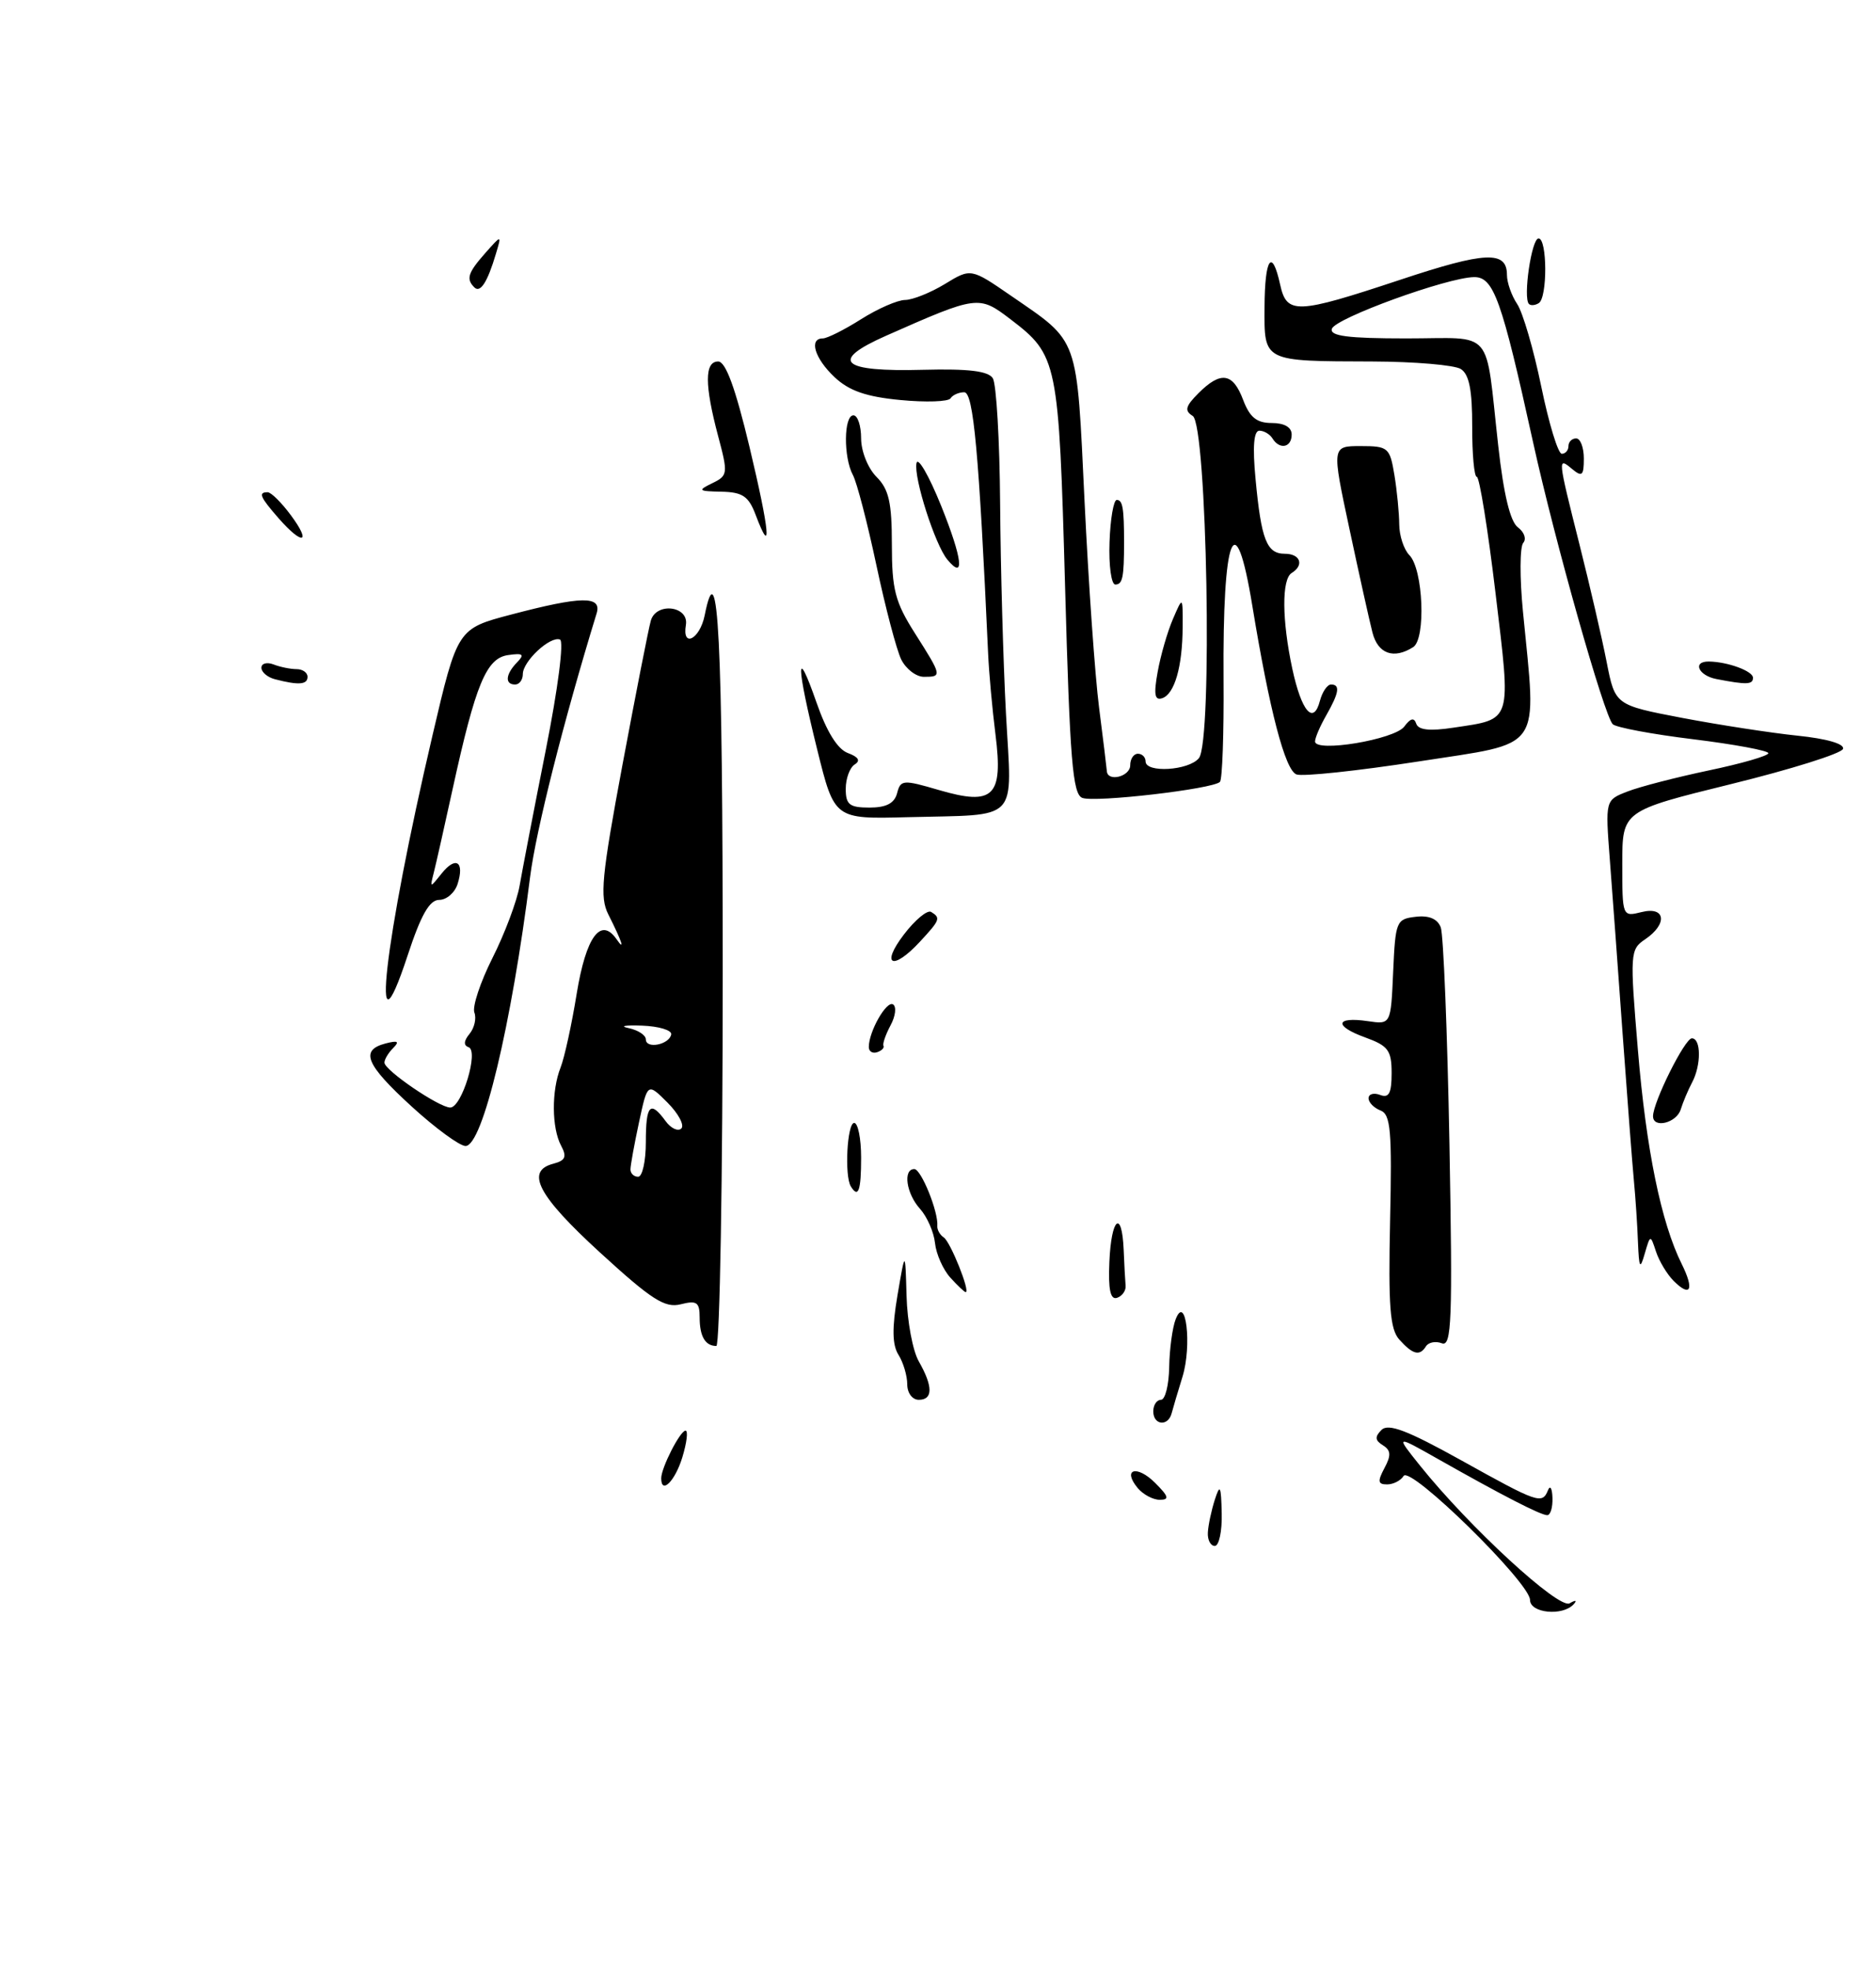 <?xml version="1.0" encoding="UTF-8" standalone="no"?>
<!DOCTYPE svg PUBLIC "-//W3C//DTD SVG 1.1//EN" "http://www.w3.org/Graphics/SVG/1.1/DTD/svg11.dtd" >
<svg xmlns="http://www.w3.org/2000/svg" xmlns:xlink="http://www.w3.org/1999/xlink" version="1.1" viewBox="0 0 244 256">
 <g >
 <path fill="currentColor"
d=" M 94.00 126.56 C 94.00 82.81 93.41 71.19 91.65 80.02 C 91.02 83.13 88.69 84.31 89.21 81.25 C 89.62 78.78 85.35 78.26 84.65 80.69 C 84.36 81.69 82.71 90.10 80.97 99.39 C 78.24 114.01 77.99 116.64 79.12 118.89 C 80.91 122.44 81.35 123.79 80.18 122.10 C 78.13 119.18 76.22 121.80 75.01 129.18 C 74.36 133.21 73.41 137.53 72.91 138.80 C 71.72 141.80 71.75 146.66 72.98 148.96 C 73.75 150.40 73.54 150.89 71.98 151.30 C 68.28 152.26 69.96 155.46 78.04 162.85 C 84.75 168.99 86.48 170.10 88.54 169.58 C 90.63 169.05 91.00 169.31 91.00 171.31 C 91.00 173.75 91.73 175.00 93.17 175.00 C 93.62 175.00 94.00 153.20 94.00 126.56 Z  M 199.00 208.02 C 199.00 205.80 183.42 190.51 182.56 191.90 C 182.19 192.50 181.22 193.00 180.41 193.00 C 179.21 193.00 179.15 192.60 180.07 190.87 C 180.96 189.22 180.91 188.56 179.86 187.91 C 178.84 187.28 178.79 186.81 179.68 185.92 C 180.57 185.03 183.04 185.97 190.06 189.87 C 200.05 195.43 200.58 195.62 201.34 193.75 C 201.62 193.06 201.88 193.51 201.92 194.75 C 201.96 195.99 201.66 197.00 201.24 197.00 C 200.39 197.00 195.41 194.44 187.00 189.68 C 181.50 186.57 181.50 186.57 184.68 190.54 C 191.09 198.54 202.75 209.27 204.15 208.46 C 204.94 208.00 205.16 208.05 204.67 208.59 C 203.23 210.16 199.00 209.74 199.00 208.02 Z  M 157.10 199.25 C 157.15 198.29 157.56 196.38 158.00 195.00 C 158.68 192.88 158.82 193.14 158.90 196.75 C 158.96 199.09 158.55 201.00 158.00 201.00 C 157.45 201.00 157.04 200.21 157.10 199.25 Z  M 147.98 193.48 C 145.92 190.99 147.86 190.42 150.25 192.81 C 152.01 194.57 152.13 195.00 150.84 195.00 C 149.96 195.00 148.68 194.31 147.98 193.48 Z  M 86.00 192.20 C 86.00 190.84 88.46 186.02 89.16 186.01 C 89.52 186.00 89.33 187.57 88.74 189.50 C 87.79 192.59 86.00 194.36 86.00 192.20 Z  M 150.00 183.50 C 150.00 182.68 150.45 182.00 151.00 182.00 C 151.55 182.00 152.03 180.09 152.07 177.75 C 152.11 175.41 152.49 172.61 152.91 171.53 C 154.24 168.12 155.05 174.94 153.80 179.00 C 153.20 180.93 152.57 183.06 152.39 183.75 C 151.93 185.51 150.00 185.31 150.00 183.50 Z  M 118.00 179.99 C 118.00 178.88 117.49 177.15 116.86 176.15 C 116.04 174.84 116.01 172.68 116.73 168.41 C 117.74 162.50 117.74 162.50 117.91 168.50 C 118.00 171.80 118.71 175.62 119.50 177.00 C 121.36 180.26 121.36 182.00 119.50 182.00 C 118.66 182.00 118.00 181.11 118.00 179.99 Z  M 182.00 174.17 C 180.79 172.82 180.56 169.88 180.80 158.74 C 181.06 147.03 180.88 144.89 179.55 144.38 C 178.70 144.05 178.00 143.34 178.00 142.79 C 178.00 142.24 178.68 142.05 179.50 142.36 C 180.65 142.80 181.00 142.15 181.00 139.53 C 181.00 136.56 180.56 135.97 177.55 134.88 C 173.46 133.40 173.67 132.15 177.91 132.77 C 180.90 133.21 180.90 133.21 181.20 126.36 C 181.49 119.79 181.61 119.49 184.12 119.20 C 185.85 118.99 186.96 119.46 187.39 120.57 C 187.74 121.50 188.25 134.17 188.52 148.73 C 188.94 171.75 188.81 175.14 187.53 174.65 C 186.73 174.34 185.80 174.52 185.47 175.04 C 184.66 176.35 183.76 176.13 182.00 174.17 Z  M 144.29 164.07 C 144.53 158.33 145.92 157.16 146.15 162.50 C 146.23 164.43 146.34 166.53 146.40 167.17 C 146.46 167.81 145.95 168.52 145.29 168.74 C 144.42 169.03 144.13 167.68 144.29 164.07 Z  M 123.60 166.11 C 122.66 165.07 121.76 163.05 121.61 161.62 C 121.46 160.19 120.58 158.20 119.67 157.18 C 117.87 155.20 117.41 152.00 118.92 152.00 C 119.81 152.00 122.07 157.58 121.91 159.39 C 121.87 159.88 122.24 160.55 122.75 160.89 C 123.62 161.46 126.24 168.00 125.60 168.00 C 125.44 168.00 124.54 167.15 123.60 166.11 Z  M 217.68 166.54 C 216.83 165.69 215.80 163.98 215.39 162.74 C 214.65 160.50 214.65 160.50 213.92 163.00 C 213.31 165.13 213.18 164.90 213.04 161.50 C 212.96 159.30 212.72 155.70 212.51 153.50 C 212.30 151.30 211.65 142.75 211.05 134.50 C 210.46 126.25 209.71 116.02 209.38 111.76 C 208.79 104.03 208.79 104.03 211.65 102.92 C 213.22 102.30 217.99 101.07 222.25 100.17 C 226.51 99.28 230.00 98.27 230.00 97.93 C 230.00 97.60 225.62 96.78 220.26 96.12 C 214.91 95.47 210.18 94.58 209.76 94.16 C 208.64 93.04 202.23 70.37 199.40 57.51 C 195.30 38.87 194.27 36.00 191.72 36.03 C 188.22 36.08 173.66 41.37 173.23 42.75 C 172.93 43.69 175.30 44.00 182.90 44.00 C 194.50 44.00 193.12 42.39 194.87 57.99 C 195.57 64.28 196.43 67.84 197.43 68.57 C 198.25 69.18 198.56 70.08 198.12 70.58 C 197.67 71.09 197.65 75.10 198.08 79.50 C 199.87 97.93 200.89 96.46 184.53 99.00 C 176.57 100.23 169.41 100.99 168.62 100.69 C 167.14 100.12 165.12 92.38 162.88 78.75 C 160.66 65.20 159.00 69.48 159.14 88.38 C 159.19 95.38 158.98 101.35 158.67 101.66 C 157.75 102.59 142.40 104.37 140.77 103.74 C 139.51 103.26 139.15 98.81 138.53 76.33 C 137.71 46.88 137.57 46.20 131.43 41.51 C 127.31 38.37 127.15 38.39 115.23 43.66 C 107.80 46.95 109.36 48.37 120.10 48.08 C 125.99 47.93 128.53 48.24 129.13 49.18 C 129.59 49.91 130.02 57.25 130.08 65.50 C 130.14 73.75 130.48 86.03 130.84 92.79 C 131.61 107.14 132.83 105.86 118.01 106.25 C 108.53 106.50 108.53 106.50 106.30 97.50 C 103.54 86.38 103.49 83.58 106.19 91.32 C 107.51 95.12 108.93 97.41 110.28 97.91 C 111.66 98.42 111.95 98.91 111.17 99.39 C 110.53 99.79 110.00 101.22 110.00 102.56 C 110.00 104.62 110.48 105.00 113.09 105.00 C 115.27 105.00 116.33 104.45 116.68 103.13 C 117.13 101.38 117.45 101.35 122.12 102.72 C 129.23 104.80 130.49 103.57 129.48 95.53 C 129.06 92.21 128.63 87.47 128.52 85.00 C 127.33 58.84 126.61 51.00 125.41 51.00 C 124.70 51.00 123.90 51.36 123.63 51.79 C 123.36 52.23 120.43 52.33 117.11 52.01 C 112.66 51.59 110.43 50.81 108.55 49.04 C 105.96 46.61 105.17 44.00 107.02 44.00 C 107.58 44.00 109.82 42.88 112.00 41.50 C 114.18 40.12 116.76 39.00 117.73 39.00 C 118.70 38.99 121.03 38.06 122.89 36.93 C 126.28 34.86 126.28 34.86 131.52 38.47 C 140.42 44.60 140.02 43.48 141.06 65.15 C 141.57 75.79 142.42 87.88 142.95 92.00 C 143.48 96.12 143.93 99.84 143.96 100.25 C 144.04 101.71 147.00 100.98 147.00 99.50 C 147.00 98.67 147.45 98.00 148.00 98.00 C 148.55 98.00 149.00 98.45 149.00 99.00 C 149.00 100.53 154.60 100.19 155.93 98.58 C 157.74 96.41 156.99 55.23 155.13 54.08 C 154.03 53.40 154.18 52.82 155.88 51.12 C 158.78 48.22 160.36 48.46 161.69 52.00 C 162.55 54.27 163.46 55.00 165.41 55.00 C 167.05 55.00 168.00 55.55 168.00 56.50 C 168.00 58.20 166.43 58.51 165.50 57.00 C 165.16 56.45 164.39 56.00 163.80 56.00 C 163.07 56.00 162.90 58.07 163.30 62.26 C 164.04 70.18 164.75 72.00 167.11 72.00 C 169.13 72.00 169.66 73.48 168.00 74.50 C 166.69 75.31 166.73 80.63 168.08 86.94 C 169.28 92.52 170.84 94.33 171.68 91.10 C 171.99 89.95 172.63 89.00 173.12 89.00 C 174.34 89.00 174.17 90.07 172.50 93.00 C 171.71 94.38 171.05 95.90 171.04 96.39 C 170.98 97.89 181.41 96.16 182.65 94.46 C 183.45 93.38 183.92 93.26 184.20 94.09 C 184.47 94.92 185.96 95.08 189.05 94.61 C 196.76 93.45 196.55 94.11 194.51 77.09 C 193.52 68.79 192.42 62.00 192.08 62.00 C 191.74 62.00 191.47 59.06 191.48 55.47 C 191.49 50.73 191.09 48.67 190.00 47.98 C 189.18 47.46 184.00 47.02 178.50 47.00 C 164.21 46.96 164.43 47.07 164.47 39.94 C 164.50 33.53 165.44 32.18 166.50 37.00 C 167.36 40.91 168.60 40.86 182.08 36.39 C 193.20 32.69 196.00 32.56 196.00 35.75 C 196.00 36.74 196.60 38.44 197.33 39.53 C 198.06 40.61 199.47 45.44 200.46 50.25 C 201.45 55.06 202.65 59.00 203.13 59.00 C 203.61 59.00 204.00 58.55 204.00 58.00 C 204.00 57.45 204.45 57.00 205.00 57.00 C 205.55 57.00 206.00 58.18 206.00 59.62 C 206.00 61.84 205.77 62.05 204.50 61.00 C 202.57 59.39 202.57 59.41 205.44 70.82 C 206.78 76.14 208.37 83.01 208.97 86.09 C 210.07 91.67 210.07 91.67 218.79 93.34 C 223.58 94.25 230.33 95.29 233.78 95.65 C 237.60 96.04 239.93 96.72 239.71 97.37 C 239.51 97.97 232.97 100.02 225.17 101.94 C 211.00 105.43 211.00 105.43 211.00 112.32 C 211.00 119.18 211.01 119.21 213.50 118.59 C 216.63 117.80 216.94 120.12 213.97 122.13 C 212.01 123.45 211.98 123.93 213.03 136.50 C 214.11 149.49 216.06 158.98 218.73 164.34 C 220.39 167.68 219.89 168.74 217.68 166.54 Z  M 110.66 154.25 C 109.82 152.88 110.18 146.00 111.10 146.00 C 111.59 146.00 112.00 148.03 112.00 150.50 C 112.00 154.83 111.64 155.84 110.66 154.25 Z  M 53.58 143.90 C 47.56 138.40 46.79 136.55 50.14 135.67 C 51.75 135.25 52.00 135.40 51.14 136.26 C 50.51 136.89 50.00 137.74 50.00 138.16 C 50.00 139.15 57.12 144.00 58.56 144.00 C 60.07 144.00 62.31 136.61 60.94 136.15 C 60.27 135.93 60.32 135.32 61.07 134.42 C 61.70 133.65 61.99 132.41 61.70 131.65 C 61.41 130.90 62.47 127.70 64.05 124.56 C 65.64 121.41 67.23 117.19 67.58 115.17 C 67.93 113.15 69.46 105.20 70.99 97.50 C 72.58 89.49 73.37 83.35 72.83 83.15 C 71.55 82.67 68.00 85.98 68.00 87.65 C 68.00 88.39 67.55 89.00 67.00 89.00 C 65.63 89.00 65.75 87.66 67.25 86.12 C 68.26 85.08 68.04 84.89 66.10 85.17 C 63.26 85.56 61.87 88.91 58.89 102.50 C 57.81 107.45 56.69 112.40 56.41 113.50 C 55.91 115.47 55.92 115.47 57.44 113.57 C 59.28 111.27 60.44 112.02 59.52 114.92 C 59.16 116.07 58.08 117.00 57.13 117.00 C 55.86 117.00 54.75 118.95 53.01 124.25 C 48.04 139.34 49.95 122.54 56.25 95.62 C 59.50 81.74 59.50 81.74 66.50 79.90 C 75.65 77.49 78.30 77.45 77.60 79.75 C 73.29 93.79 69.71 107.99 68.95 114.00 C 66.51 133.37 62.76 149.00 60.55 149.00 C 59.79 149.00 56.65 146.70 53.58 143.90 Z  M 215.00 145.13 C 215.00 143.30 219.14 135.00 220.05 135.00 C 221.26 135.00 221.28 138.50 220.07 140.76 C 219.56 141.72 218.90 143.29 218.60 144.25 C 218.06 146.01 215.00 146.76 215.00 145.13 Z  M 113.00 136.13 C 113.00 134.12 115.30 130.07 116.15 130.59 C 116.62 130.88 116.48 132.11 115.83 133.31 C 115.19 134.51 114.77 135.71 114.91 135.97 C 115.04 136.24 114.67 136.61 114.08 136.81 C 113.48 137.01 113.00 136.70 113.00 136.13 Z  M 117.56 121.51 C 119.02 119.59 120.62 118.27 121.11 118.57 C 122.37 119.35 122.28 119.60 119.64 122.45 C 116.11 126.26 114.49 125.53 117.56 121.51 Z  M 150.57 87.36 C 150.95 85.23 151.84 82.15 152.55 80.50 C 153.84 77.50 153.84 77.50 153.82 81.50 C 153.80 86.68 152.77 90.24 151.16 90.78 C 150.18 91.11 150.04 90.28 150.57 87.36 Z  M 35.75 88.31 C 34.79 88.06 34.00 87.39 34.00 86.82 C 34.00 86.25 34.71 86.06 35.58 86.39 C 36.45 86.73 37.80 87.00 38.58 87.00 C 39.36 87.00 40.00 87.45 40.00 88.00 C 40.00 89.03 38.82 89.11 35.75 88.31 Z  M 223.25 88.29 C 220.90 87.84 220.08 85.99 222.25 86.01 C 224.70 86.04 228.00 87.25 228.00 88.12 C 228.00 89.02 227.18 89.05 223.25 88.29 Z  M 117.22 85.75 C 116.61 84.51 115.16 79.00 113.99 73.50 C 112.82 68.00 111.45 62.72 110.93 61.76 C 109.69 59.45 109.74 54.00 111.00 54.00 C 111.55 54.00 112.00 55.35 112.00 57.00 C 112.00 58.67 112.89 60.89 114.00 62.00 C 115.61 63.61 116.00 65.33 116.00 70.80 C 116.00 76.65 116.42 78.28 119.00 82.34 C 122.53 87.90 122.55 88.00 120.17 88.00 C 119.16 88.00 117.84 86.99 117.22 85.75 Z  M 178.51 82.25 C 178.12 80.74 176.77 74.66 175.51 68.75 C 173.21 58.00 173.21 58.00 176.98 58.00 C 180.55 58.00 180.77 58.19 181.36 61.75 C 181.70 63.81 181.98 66.71 181.99 68.18 C 182.00 69.65 182.59 71.45 183.31 72.18 C 185.11 74.00 185.48 83.08 183.80 84.14 C 181.27 85.75 179.22 85.01 178.51 82.25 Z  M 144.31 70.50 C 144.41 67.48 144.84 65.00 145.25 65.00 C 146.02 65.00 146.20 66.07 146.20 70.50 C 146.20 75.07 146.01 76.00 145.06 76.00 C 144.54 76.00 144.20 73.53 144.31 70.50 Z  M 123.21 72.75 C 121.62 70.83 118.83 62.13 119.20 60.23 C 119.37 59.32 120.82 61.83 122.42 65.79 C 125.19 72.69 125.52 75.53 123.21 72.75 Z  M 36.25 67.40 C 33.82 64.62 33.55 64.00 34.81 64.00 C 35.26 64.00 36.62 65.35 37.84 67.00 C 40.55 70.66 39.37 70.95 36.25 67.40 Z  M 98.29 66.96 C 97.37 64.52 96.59 63.99 93.84 63.93 C 90.82 63.87 90.70 63.77 92.63 62.83 C 94.68 61.84 94.71 61.59 93.39 56.65 C 91.63 50.02 91.63 47.00 93.41 47.00 C 94.39 47.00 95.65 50.46 97.48 58.10 C 100.11 69.12 100.44 72.65 98.29 66.96 Z  M 198.86 39.52 C 198.07 38.74 199.20 31.00 200.11 31.00 C 201.25 31.00 201.28 38.71 200.14 39.41 C 199.67 39.71 199.09 39.76 198.86 39.52 Z  M 61.69 37.36 C 60.60 36.27 60.85 35.47 63.12 32.90 C 65.25 30.50 65.25 30.50 64.50 33.00 C 63.40 36.70 62.47 38.14 61.69 37.36 Z  M 82.00 152.05 C 82.00 151.53 82.50 148.77 83.11 145.93 C 84.22 140.76 84.22 140.76 86.81 143.35 C 88.23 144.77 89.04 146.29 88.62 146.72 C 88.19 147.15 87.26 146.71 86.56 145.75 C 84.57 143.03 84.00 143.64 84.00 148.50 C 84.00 150.97 83.55 153.00 83.00 153.00 C 82.45 153.00 82.00 152.57 82.00 152.05 Z  M 84.00 135.14 C 84.00 134.59 82.99 133.93 81.75 133.67 C 80.51 133.41 81.30 133.27 83.50 133.35 C 85.70 133.43 87.41 133.95 87.30 134.50 C 87.04 135.83 84.00 136.43 84.00 135.14 Z "/>
</g>
</svg>